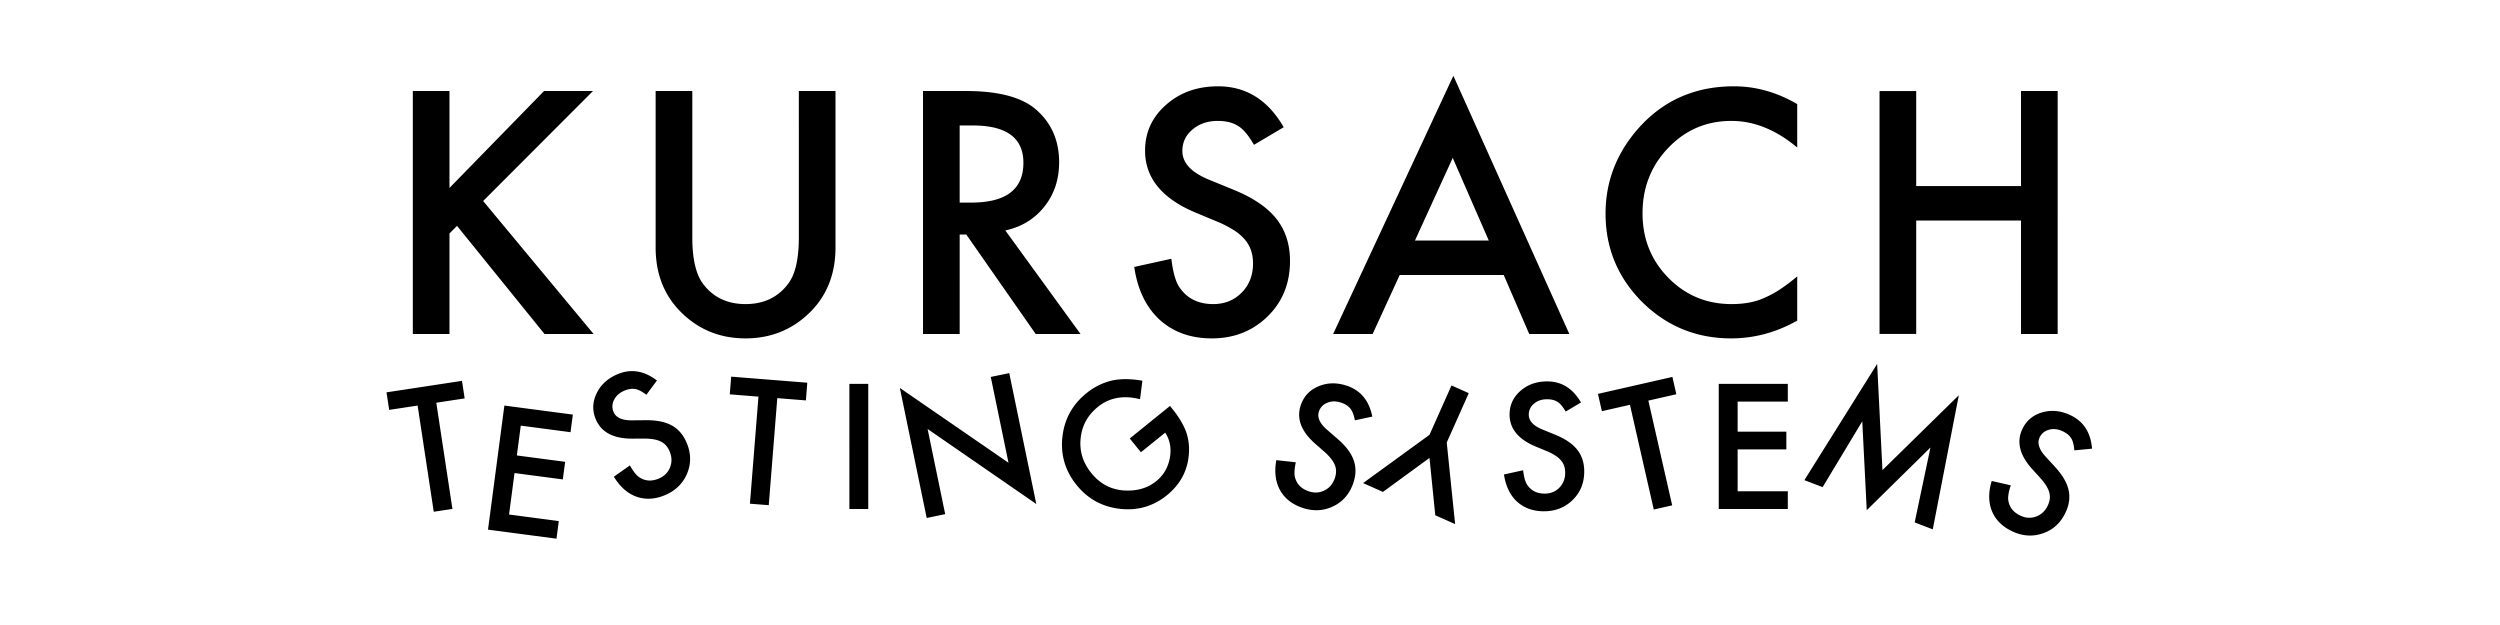 <svg stroke-miterlimit="10" style="fill-rule:nonzero;clip-rule:evenodd;stroke-linecap:round;stroke-linejoin:round" viewBox="0 0 256 64" xml:space="preserve"
  xmlns="http://www.w3.org/2000/svg">
  <defs>
    <clipPath id="a">
      <path d="M-.012.2h256v44.983h-256z"/>
    </clipPath>
  </defs>
  <g fill="currentColor">
    <path clip-path="url(#a)" d="m46.026 19.246 9.684-9.925h5.011L49.474 20.584 60.786 34.2h-5.028L46.8 23.13l-.773.773V34.2h-3.754V9.32h3.754v9.926ZM70.892 9.32v14.986c0 2.138.349 3.7 1.047 4.689 1.042 1.429 2.508 2.143 4.399 2.143 1.901 0 3.373-.714 4.415-2.143.698-.956 1.047-2.52 1.047-4.689V9.321h3.755v16.016c0 2.621-.817 4.78-2.45 6.478-1.836 1.89-4.092 2.836-6.767 2.836-2.675 0-4.925-.946-6.751-2.836-1.633-1.698-2.45-3.857-2.45-6.478V9.321h3.755ZM102.944 23.597l7.702 10.602h-4.592l-7.106-10.183h-.677V34.2h-3.754V9.32h4.399c3.287 0 5.661.618 7.122 1.854 1.611 1.375 2.417 3.19 2.417 5.446 0 1.762-.505 3.276-1.515 4.544-1.01 1.267-2.342 2.078-3.996 2.433Zm-4.673-2.852h1.192c3.556 0 5.334-1.359 5.334-4.077 0-2.546-1.73-3.819-5.188-3.819H98.27v7.896ZM131.451 13.027l-3.045 1.804c-.57-.988-1.112-1.632-1.628-1.933-.537-.344-1.23-.516-2.078-.516-1.042 0-1.907.296-2.594.886-.688.58-1.032 1.31-1.032 2.192 0 1.214.903 2.191 2.707 2.932l2.482 1.016c2.019.816 3.496 1.812 4.431 2.989.934 1.176 1.402 2.618 1.402 4.326 0 2.288-.763 4.179-2.288 5.672-1.536 1.504-3.443 2.256-5.721 2.256-2.159 0-3.942-.64-5.349-1.918-1.386-1.278-2.251-3.077-2.594-5.398l3.802-.838c.172 1.461.473 2.471.903 3.03.773 1.074 1.901 1.611 3.383 1.611 1.171 0 2.144-.392 2.917-1.176.773-.784 1.16-1.778 1.16-2.981 0-.484-.067-.927-.201-1.33a3.382 3.382 0 0 0-.629-1.111 5.01 5.01 0 0 0-1.103-.951 10.69 10.69 0 0 0-1.612-.846l-2.401-.999c-3.405-1.44-5.108-3.545-5.108-6.316 0-1.87.715-3.433 2.144-4.69 1.428-1.267 3.206-1.9 5.333-1.9 2.868 0 5.108 1.396 6.719 4.189ZM153.981 28.157H143.33l-2.772 6.043h-4.044l12.31-26.442L160.7 34.2h-4.109l-2.61-6.043Zm-1.531-3.529-3.69-8.46-3.867 8.46h7.557ZM184.035 10.658v4.447c-2.17-1.815-4.415-2.723-6.736-2.723-2.556 0-4.71.919-6.461 2.755-1.762 1.827-2.643 4.061-2.643 6.704 0 2.61.881 4.812 2.643 6.606 1.762 1.794 3.921 2.691 6.478 2.691 1.321 0 2.443-.215 3.367-.645a9.693 9.693 0 0 0 1.603-.87 18.959 18.959 0 0 0 1.749-1.32v4.527c-2.149 1.214-4.405 1.82-6.768 1.82-3.556 0-6.59-1.24-9.104-3.721-2.503-2.503-3.754-5.522-3.754-9.056 0-3.17 1.047-5.994 3.142-8.476 2.578-3.04 5.913-4.56 10.006-4.56 2.235 0 4.394.607 6.478 1.821ZM196.219 19.053h10.732V9.321h3.754V34.2h-3.754V22.581h-10.732v11.617h-3.754V9.322h3.754v9.732Z"/>
    <path d="m44.677 41.239 1.652 10.874-1.913.29-1.652-10.874-2.913.443-.273-1.797L47.308 39l.274 1.797-2.905.442ZM58.422 44.257l-5.094-.672-.403 3.053 4.946.653-.238 1.802-4.946-.652-.56 4.246 5.094.672-.237 1.802-7.012-.925 1.676-12.706 7.012.925-.238 1.802ZM67.273 38.962l-1.086 1.465c-.467-.355-.854-.553-1.159-.593-.323-.056-.687.001-1.09.17-.495.209-.846.522-1.055.94-.21.412-.228.828-.052 1.246.243.576.866.86 1.871.852l1.381-.013c1.122-.016 2.023.162 2.701.534.68.372 1.189.964 1.53 1.775.457 1.086.472 2.136.046 3.15-.43 1.021-1.184 1.759-2.266 2.214-1.025.43-2 .483-2.923.157-.913-.33-1.683-1.012-2.31-2.045l1.639-1.157c.373.66.717 1.079 1.033 1.258.582.356 1.225.386 1.929.09.556-.234.939-.615 1.15-1.142.21-.526.196-1.075-.045-1.647a2.154 2.154 0 0 0-.36-.59 1.738 1.738 0 0 0-.521-.403 2.587 2.587 0 0 0-.714-.231 5.486 5.486 0 0 0-.934-.08l-1.34.005c-1.904-.004-3.133-.664-3.687-1.98-.373-.887-.346-1.772.082-2.654.425-.888 1.143-1.544 2.153-1.968 1.362-.573 2.704-.357 4.027.647ZM79.594 40.769l-.874 10.963-1.928-.153.874-10.964-2.938-.234.145-1.812 7.794.62-.144 1.813-2.93-.233ZM88.91 39.306v12.816h-1.933V39.306h1.934ZM103.348 38.207l2.77 13.404-11.132-7.684 1.802 8.722-1.894.392-2.75-13.316 11.126 7.66-1.816-8.787 1.894-.391ZM115.687 44.899l4.119-3.329.266.33c.605.749 1.053 1.483 1.342 2.202a5.44 5.44 0 0 1 .339 2.203c-.084 1.789-.841 3.26-2.27 4.416-1.394 1.126-2.996 1.588-4.804 1.384-1.811-.208-3.289-1.02-4.433-2.437-1.169-1.446-1.654-3.081-1.457-4.906.195-1.829 1.017-3.33 2.468-4.501a6.498 6.498 0 0 1 2.568-1.286c.903-.203 1.955-.2 3.157.011l-.243 1.893c-1.697-.429-3.134-.168-4.309.781-1.054.853-1.645 1.93-1.772 3.236-.137 1.291.229 2.475 1.098 3.552.898 1.11 2.035 1.703 3.412 1.779 1.284.065 2.36-.253 3.23-.956.74-.598 1.204-1.385 1.39-2.36.183-.98.025-1.85-.473-2.607l-2.486 2.009-1.142-1.414ZM140.525 42.659l-1.784.379c-.115-.576-.274-.98-.476-1.212-.206-.256-.515-.454-.93-.594-.508-.172-.979-.17-1.412.005-.431.17-.719.47-.864.9-.2.592.079 1.218.838 1.877l1.044.904c.851.732 1.408 1.461 1.67 2.19.262.728.253 1.508-.029 2.342-.377 1.117-1.06 1.914-2.051 2.391-.997.481-2.052.534-3.164.159-1.053-.356-1.818-.962-2.295-1.817-.465-.853-.591-1.873-.377-3.063l1.995.218c-.157.742-.177 1.284-.059 1.627.2.652.662 1.1 1.386 1.344.571.193 1.111.162 1.617-.093.507-.255.86-.677 1.058-1.264.079-.236.12-.463.12-.682a1.738 1.738 0 0 0-.123-.646 2.6 2.6 0 0 0-.382-.646 5.506 5.506 0 0 0-.647-.679l-1.007-.883c-1.425-1.263-1.91-2.572-1.453-3.924.308-.913.914-1.558 1.819-1.936.906-.383 1.878-.4 2.916-.05 1.4.473 2.263 1.524 2.59 3.153ZM148.146 45.315l.858 8.352-2.032-.905-.592-5.871-4.769 3.482-2.032-.906 6.8-4.94 2.254-5.056 1.767.787-2.254 5.057ZM161.893 41.215l-1.569.93c-.293-.51-.573-.842-.838-.997-.277-.177-.634-.265-1.071-.265-.537 0-.982.152-1.336.456a1.414 1.414 0 0 0-.532 1.13c0 .625.465 1.128 1.395 1.51l1.278.523c1.041.42 1.801.934 2.283 1.54.481.606.722 1.349.722 2.229 0 1.178-.393 2.152-1.179 2.922-.791.774-1.773 1.162-2.946 1.162-1.113 0-2.031-.33-2.756-.988-.714-.659-1.16-1.586-1.337-2.781l1.959-.432c.089.753.244 1.273.465 1.56.399.554.98.831 1.743.831.604 0 1.104-.202 1.503-.606.398-.404.597-.916.597-1.536a2.16 2.16 0 0 0-.103-.684 1.747 1.747 0 0 0-.324-.573 2.586 2.586 0 0 0-.569-.49 5.449 5.449 0 0 0-.83-.436l-1.237-.514c-1.754-.742-2.631-1.827-2.631-3.254 0-.963.368-1.768 1.104-2.416.736-.653 1.652-.98 2.748-.98 1.477 0 2.631.72 3.461 2.159ZM168.792 41.023l2.44 10.724-1.886.43-2.44-10.725-2.873.653-.404-1.772 7.625-1.735.403 1.773-2.865.651ZM183.072 41.124h-5.138v3.08h4.988v1.817h-4.988v4.283h5.138v1.818H176V39.306h7.072v1.818ZM184.769 49.166l7.451-11.901.543 10.876 7.821-7.67-2.669 13.734-1.853-.71 1.615-7.667-6.523 6.416-.458-9.1-4.059 6.738-1.868-.716ZM214.226 45.944l-1.815.172c-.049-.585-.16-1.005-.334-1.258-.175-.278-.46-.51-.856-.697-.485-.229-.953-.28-1.403-.156-.448.12-.768.384-.962.795-.266.565-.06 1.219.618 1.96l.933 1.019c.762.823 1.232 1.612 1.409 2.365.177.754.079 1.528-.296 2.324-.503 1.067-1.273 1.78-2.312 2.141-1.046.364-2.1.296-3.161-.204-1.006-.474-1.697-1.164-2.072-2.069-.365-.9-.373-1.928-.024-3.085l1.956.445c-.24.718-.322 1.255-.244 1.61.124.67.532 1.168 1.223 1.493.545.258 1.085.288 1.617.093.533-.196.931-.574 1.195-1.135.106-.225.172-.447.198-.664.026-.217.01-.436-.048-.656a2.622 2.622 0 0 0-.306-.685 5.55 5.55 0 0 0-.565-.748l-.9-.993c-1.271-1.418-1.602-2.773-.993-4.065.41-.87 1.086-1.442 2.028-1.715.944-.277 1.911-.182 2.903.285 1.336.63 2.074 1.773 2.211 3.428Z"/>
  </g>
</svg>